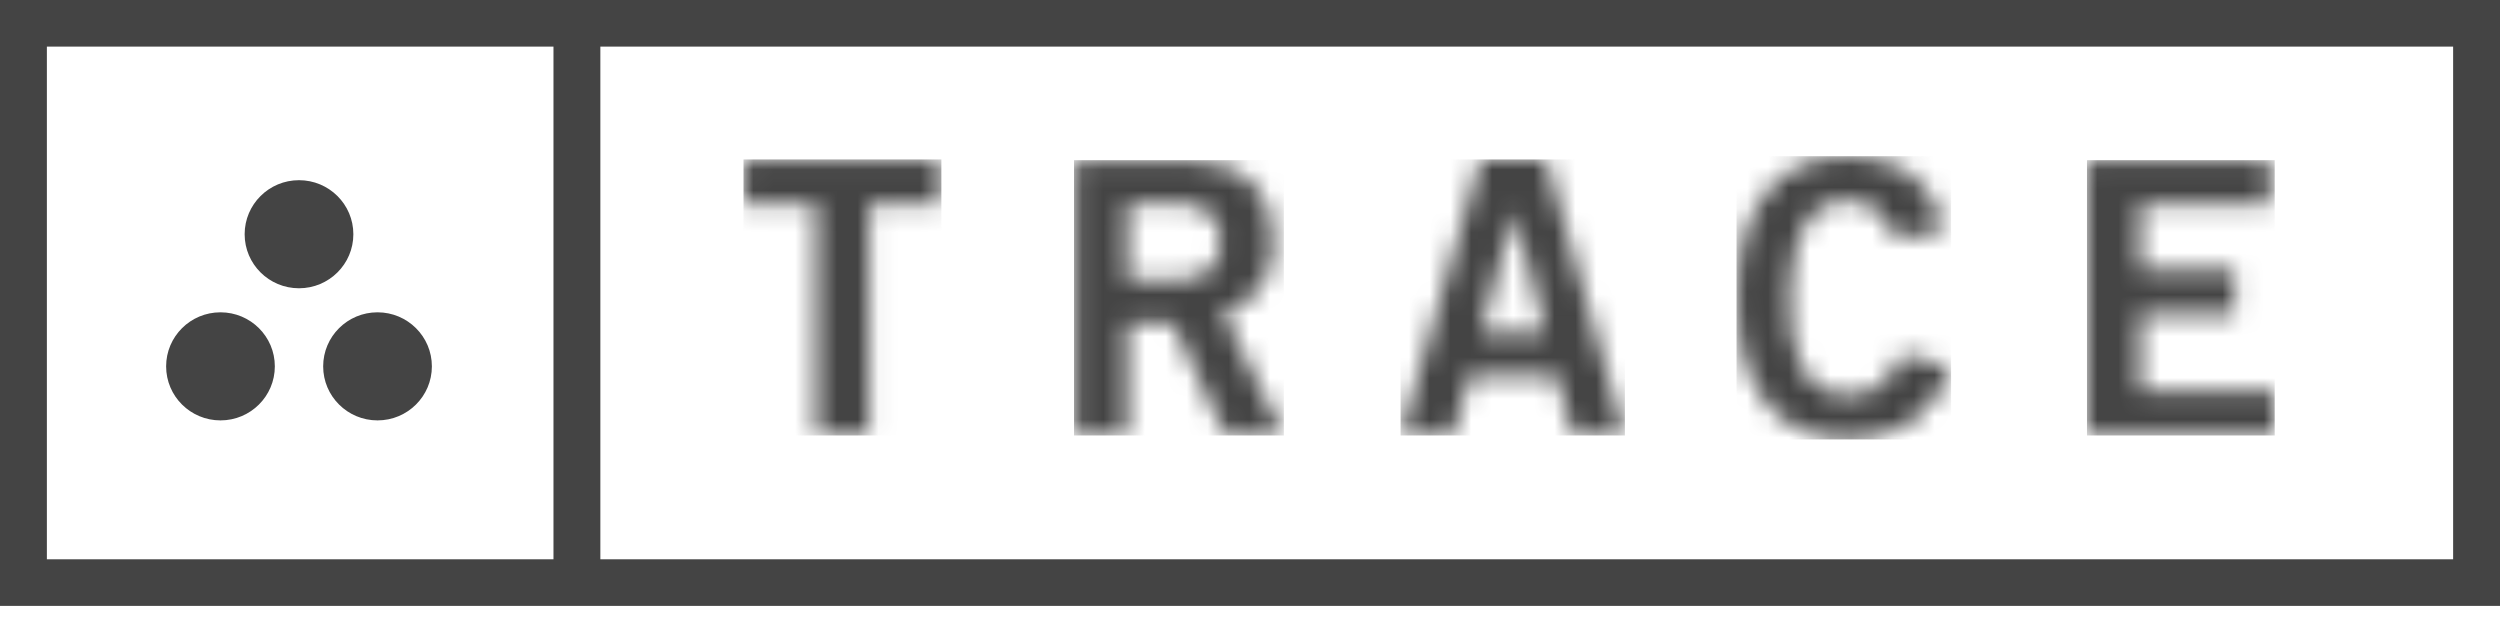 <?xml version="1.0" encoding="UTF-8"?>
<svg width="120px" height="30px" viewBox="0 0 120 30" version="1.1" xmlns="http://www.w3.org/2000/svg" xmlns:xlink="http://www.w3.org/1999/xlink">
    <!-- Generator: Sketch 49.3 (51167) - http://www.bohemiancoding.com/sketch -->
    <title>logo_top_bar</title>
    <desc>Created with Sketch.</desc>
    <defs>
        <polygon id="path-1" points="9.524 0.03 9.524 2.153 6.045 2.153 6.045 13.252 3.508 13.252 3.508 2.153 0.029 2.153 0.029 0.03"></polygon>
        <path d="M2.757,0.049 L5.659,0.049 C6.23,0.062 6.797,0.164 7.338,0.35 C8.317,0.682 9.084,1.451 9.408,2.427 C9.577,2.922 9.661,3.441 9.656,3.964 C9.685,4.722 9.477,5.47 9.059,6.104 C8.623,6.732 7.972,7.181 7.228,7.367 L10.148,13.261 L7.338,13.261 L4.836,7.883 L2.647,7.883 L2.647,13.261 L0.107,13.261 L0.107,0.049 L2.757,0.049 Z M2.646,5.833 L4.523,5.833 C5.516,5.833 6.197,5.678 6.566,5.366 C6.934,5.055 7.118,4.588 7.118,3.967 C7.118,3.345 6.934,2.878 6.566,2.567 C6.197,2.256 5.666,2.1 4.971,2.1 L2.651,2.1 L2.646,5.833 Z" id="path-3"></path>
        <path d="M3.934,0.03 L7.103,0.03 L10.873,13.261 L8.35,13.261 L7.614,10.407 L3.42,10.407 L2.628,13.261 L0.109,13.261 L3.934,0.03 Z M3.971,8.317 L7.061,8.317 L5.573,2.573 L5.536,2.573 L3.971,8.317 Z" id="path-5"></path>
        <path d="M7.683,4.036 C7.522,3.509 7.222,3.035 6.813,2.664 C6.387,2.3 5.838,2.11 5.277,2.133 C4.43,2.133 3.765,2.521 3.281,3.295 C2.796,4.069 2.555,5.237 2.556,6.798 C2.519,9.907 3.451,11.462 5.352,11.462 C5.615,11.464 5.878,11.434 6.134,11.371 C6.372,11.31 6.597,11.205 6.796,11.06 C7.02,10.892 7.219,10.691 7.385,10.466 C7.604,10.166 7.792,9.844 7.946,9.506 L10.293,10.127 C9.9,11.274 9.284,12.138 8.444,12.722 C7.605,13.305 6.571,13.593 5.343,13.586 C3.639,13.586 2.323,12.998 1.397,11.821 C0.472,10.644 0.009,8.97 0.009,6.799 C0.009,4.628 0.472,2.954 1.397,1.777 C2.323,0.6 3.639,0.012 5.343,0.012 C6.619,0.012 7.631,0.295 8.379,0.862 C9.127,1.429 9.659,2.304 9.974,3.487 L7.683,4.036 Z" id="path-7"></path>
        <polygon id="path-9" points="0.007 13.261 0.007 0.049 8.802 0.049 8.802 2.171 2.547 2.171 2.547 5.317 7.092 5.317 7.092 7.439 2.547 7.439 2.547 11.135 9.005 11.135 9.005 13.261"></polygon>
    </defs>
    <g id="Symbols" stroke="none" stroke-width="1" fill="none" fill-rule="evenodd">
        <g id="header/web.mobile" transform="translate(-128, -26)">
            <g id="logo/darkGrey" transform="translate(128, 26)">
                <polygon id="Fill-4" fill="#444444" fill-rule="nonzero" points="26.567 27.85 28.817 27.85 28.817 0.765 26.567 0.765"></polygon>
                <ellipse id="Oval" fill="#444444" fill-rule="nonzero" cx="18.121" cy="17.585" rx="2.609" ry="2.594"></ellipse>
                <ellipse id="Oval-Copy" fill="#444444" fill-rule="nonzero" cx="10.583" cy="17.585" rx="2.609" ry="2.594"></ellipse>
                <ellipse id="Oval-Copy-2" fill="#444444" fill-rule="nonzero" cx="14.352" cy="11.243" rx="2.609" ry="2.594"></ellipse>
                <g id="Group-17" stroke-width="1" fill-rule="evenodd" transform="translate(35.662, 7.639)">
                    <g id="Fill-15-Clipped">
                        <mask id="mask-2" fill="white">
                            <use xlink:href="#path-1"></use>
                        </mask>
                        <g id="path-3"></g>
                        <polygon id="Fill-15" fill="#444444" fill-rule="nonzero" mask="url(#mask-2)" points="0.026 13.264 9.524 13.264 9.524 0.014 0.026 0.014"></polygon>
                    </g>
                </g>
                <g id="Group-20" stroke-width="1" fill-rule="evenodd" transform="translate(51.463, 7.639)">
                    <g id="Fill-18-Clipped">
                        <mask id="mask-4" fill="white">
                            <use xlink:href="#path-3"></use>
                        </mask>
                        <g id="path-5"></g>
                        <polygon id="Fill-18" fill="#444444" fill-rule="nonzero" mask="url(#mask-4)" points="0.09 13.264 10.162 13.264 10.162 0.049 0.09 0.049"></polygon>
                    </g>
                </g>
                <g id="Group-23" stroke-width="1" fill-rule="evenodd" transform="translate(67.12, 7.639)">
                    <g id="Fill-21-Clipped">
                        <mask id="mask-6" fill="white">
                            <use xlink:href="#path-5"></use>
                        </mask>
                        <g id="path-7"></g>
                        <polygon id="Fill-21" fill="#444444" fill-rule="nonzero" mask="url(#mask-6)" points="0.107 13.264 10.875 13.264 10.875 0.014 0.107 0.014"></polygon>
                    </g>
                </g>
                <g id="Group-26" stroke-width="1" fill-rule="evenodd" transform="translate(83.356, 7.495)">
                    <g id="Fill-24-Clipped">
                        <mask id="mask-8" fill="white">
                            <use xlink:href="#path-7"></use>
                        </mask>
                        <g id="path-9"></g>
                        <polygon id="Fill-24" fill="#444444" fill-rule="nonzero" mask="url(#mask-8)" points="-0.003 13.598 10.296 13.598 10.296 0.003 -0.003 0.003"></polygon>
                    </g>
                </g>
                <g id="Group-29" stroke-width="1" fill-rule="evenodd" transform="translate(100.172, 7.639)">
                    <g id="Fill-27-Clipped">
                        <mask id="mask-10" fill="white">
                            <use xlink:href="#path-9"></use>
                        </mask>
                        <g id="path-11"></g>
                        <polygon id="Fill-27" fill="#444444" fill-rule="nonzero" mask="url(#mask-10)" points="0.003 13.264 9.014 13.264 9.014 0.049 0.003 0.049"></polygon>
                    </g>
                </g>
                <path d="M0,0 L120,0 L120,29.083 L0,29.083 L0,0 Z M2.25,2.237 L2.25,26.846 L117.75,26.846 L117.75,2.237 L2.25,2.237 Z" id="Combined-Shape" fill="#444444" fill-rule="evenodd"></path>
            </g>
        </g>
    </g>
</svg>